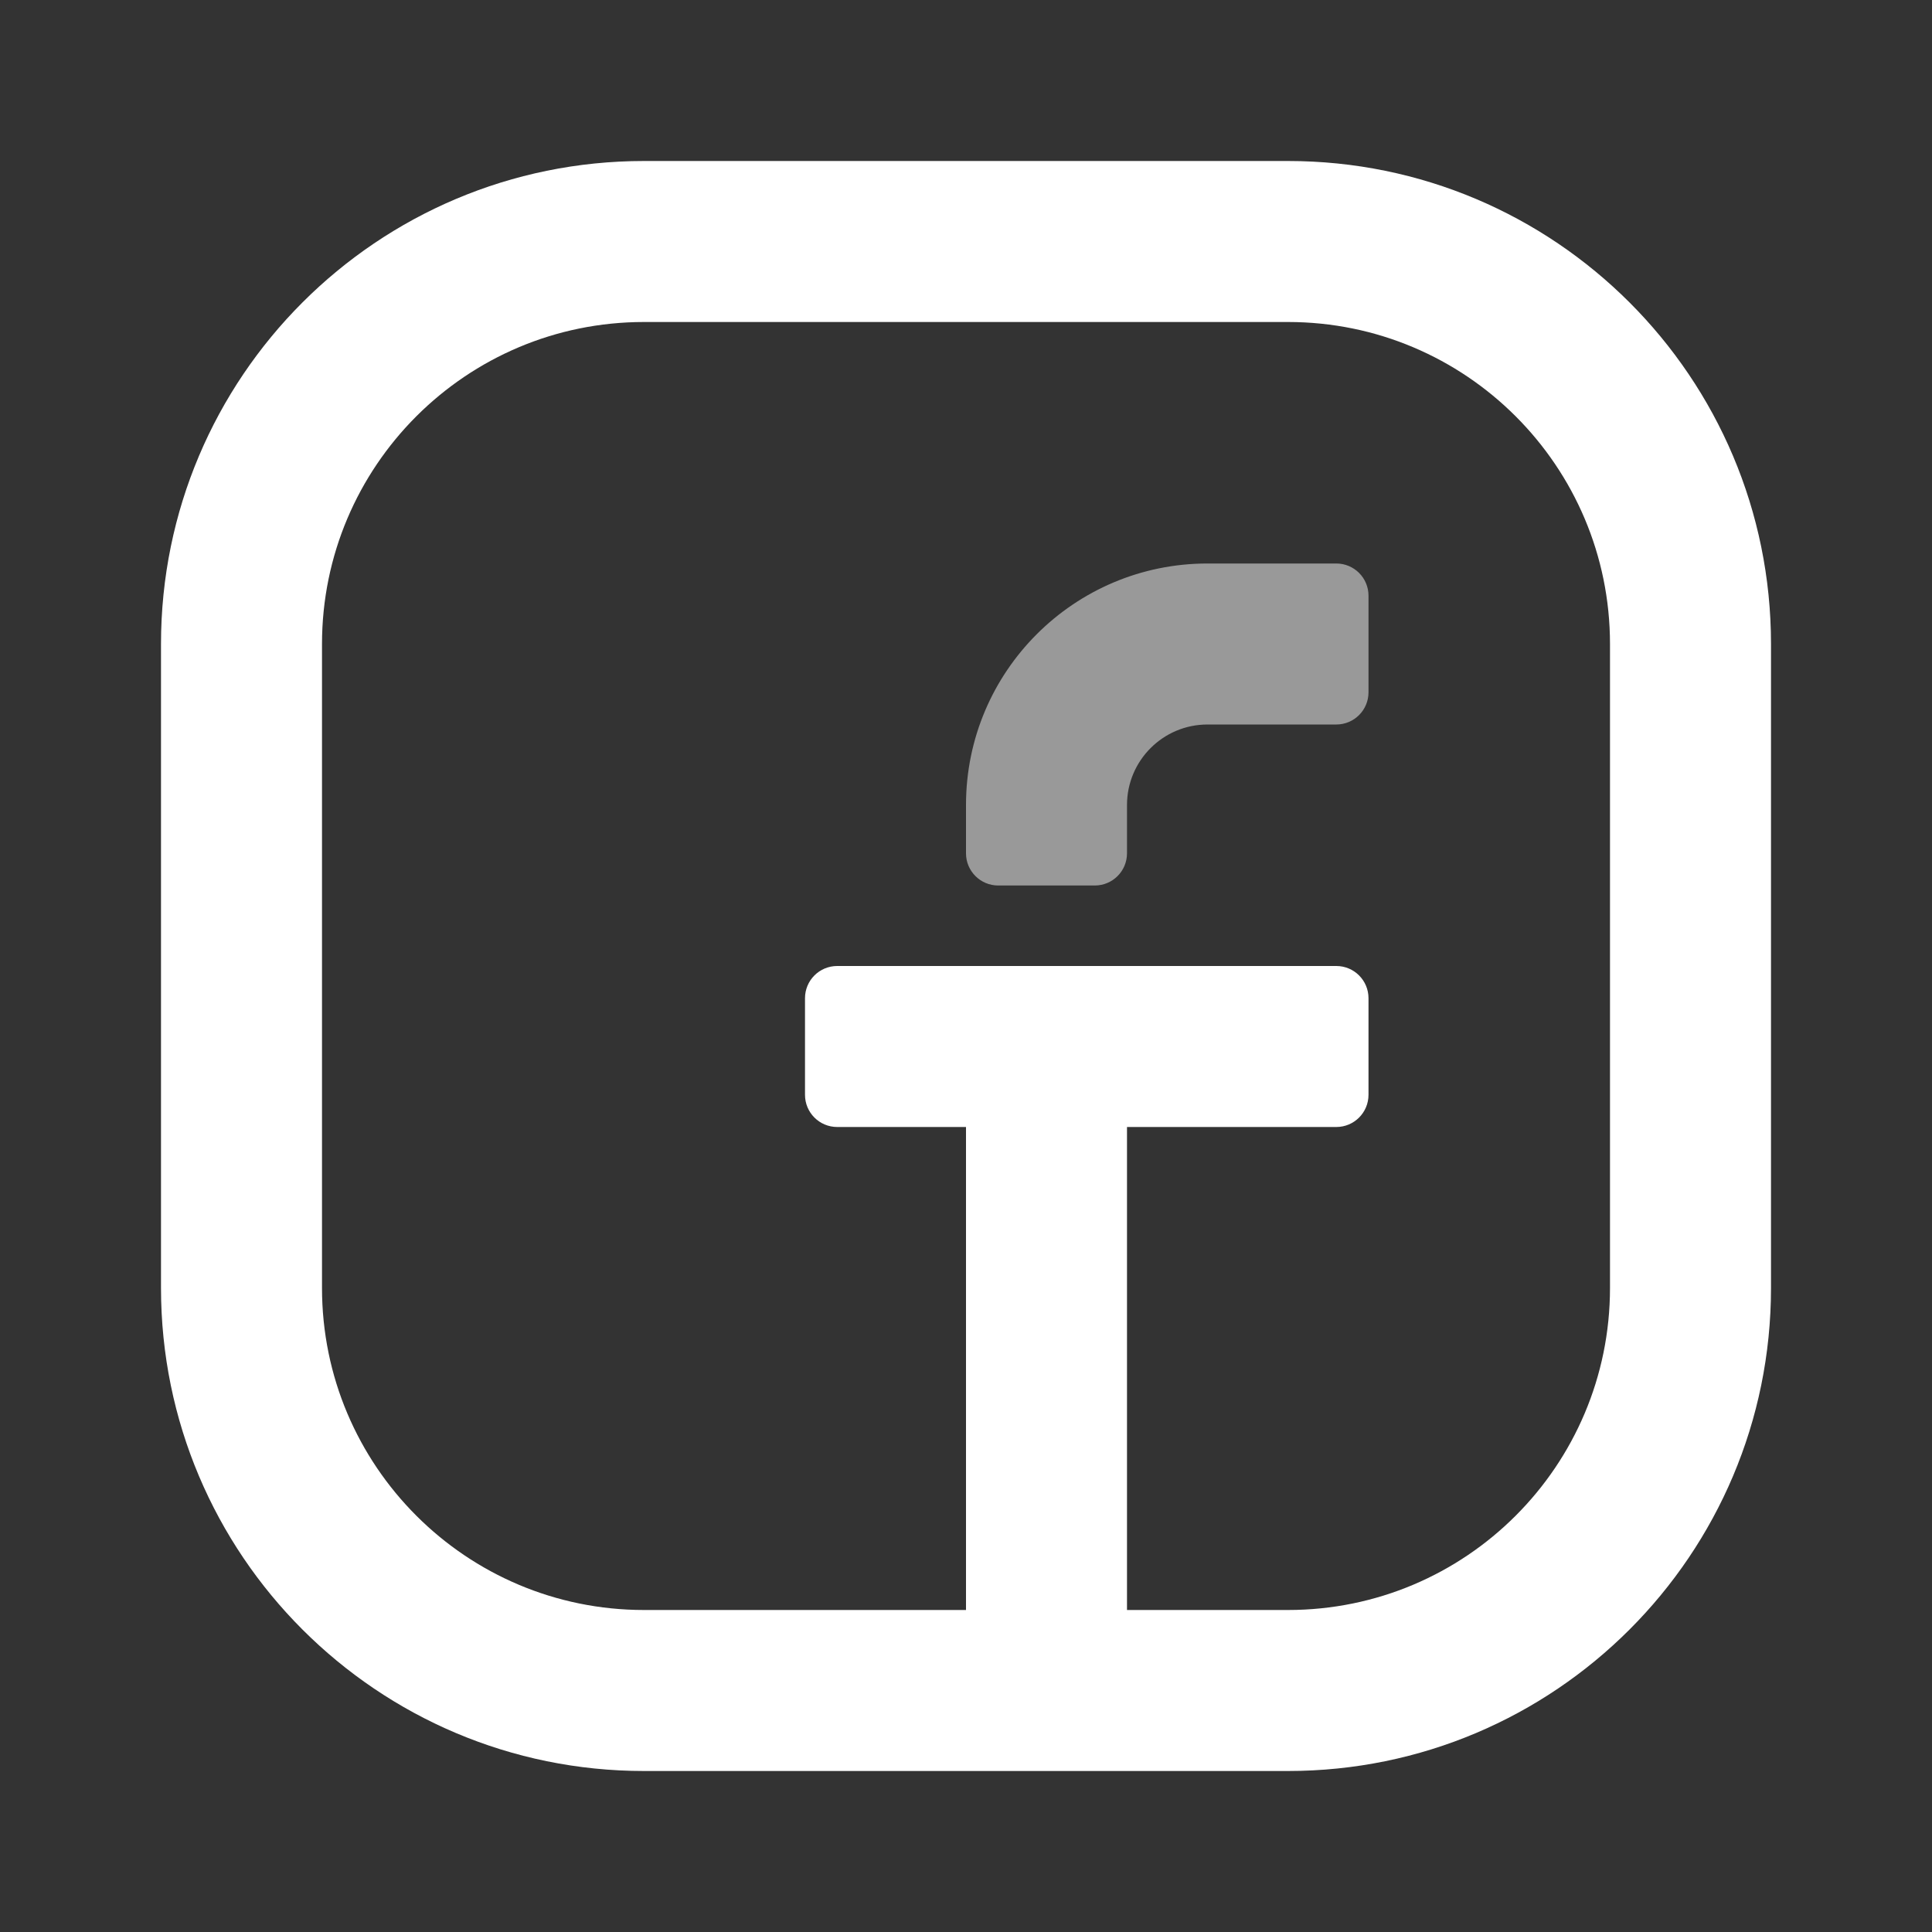 <svg width="24" height="24" viewBox="0 0 24 24" fill="none" xmlns="http://www.w3.org/2000/svg">
<rect x="0" y="0" width="24" height="24" fill="#333333" stroke="none"/>
<path fill-rule="evenodd" clip-rule="evenodd" d="M14 10.6C14 10.821 13.821 11 13.6 11H12.4C12.179 11 12 10.821 12 10.6V10C12 8.343 13.343 7 15 7H16.6C16.821 7 17 7.179 17 7.4V8.6C17 8.821 16.821 9 16.6 9H15C14.448 9 14 9.448 14 10V10.6Z" fill="white" fill-opacity="0.5"/>
<path fill-rule="evenodd" clip-rule="evenodd" d="M12 20V14H10.4C10.179 14 10 13.821 10 13.6V12.4C10 12.179 10.179 12 10.4 12H16.6C16.821 12 17 12.179 17 12.4V13.6C17 13.821 16.821 14 16.6 14H14V20H16C18.209 20 20 18.209 20 16V8C20 5.791 18.209 4 16 4H8C5.791 4 4 5.791 4 8V16C4 18.209 5.791 20 8 20H12ZM8 2H16C19.314 2 22 4.686 22 8V16C22 19.314 19.314 22 16 22H8C4.686 22 2 19.314 2 16V8C2 4.686 4.686 2 8 2Z" fill="white"/>
</svg>
